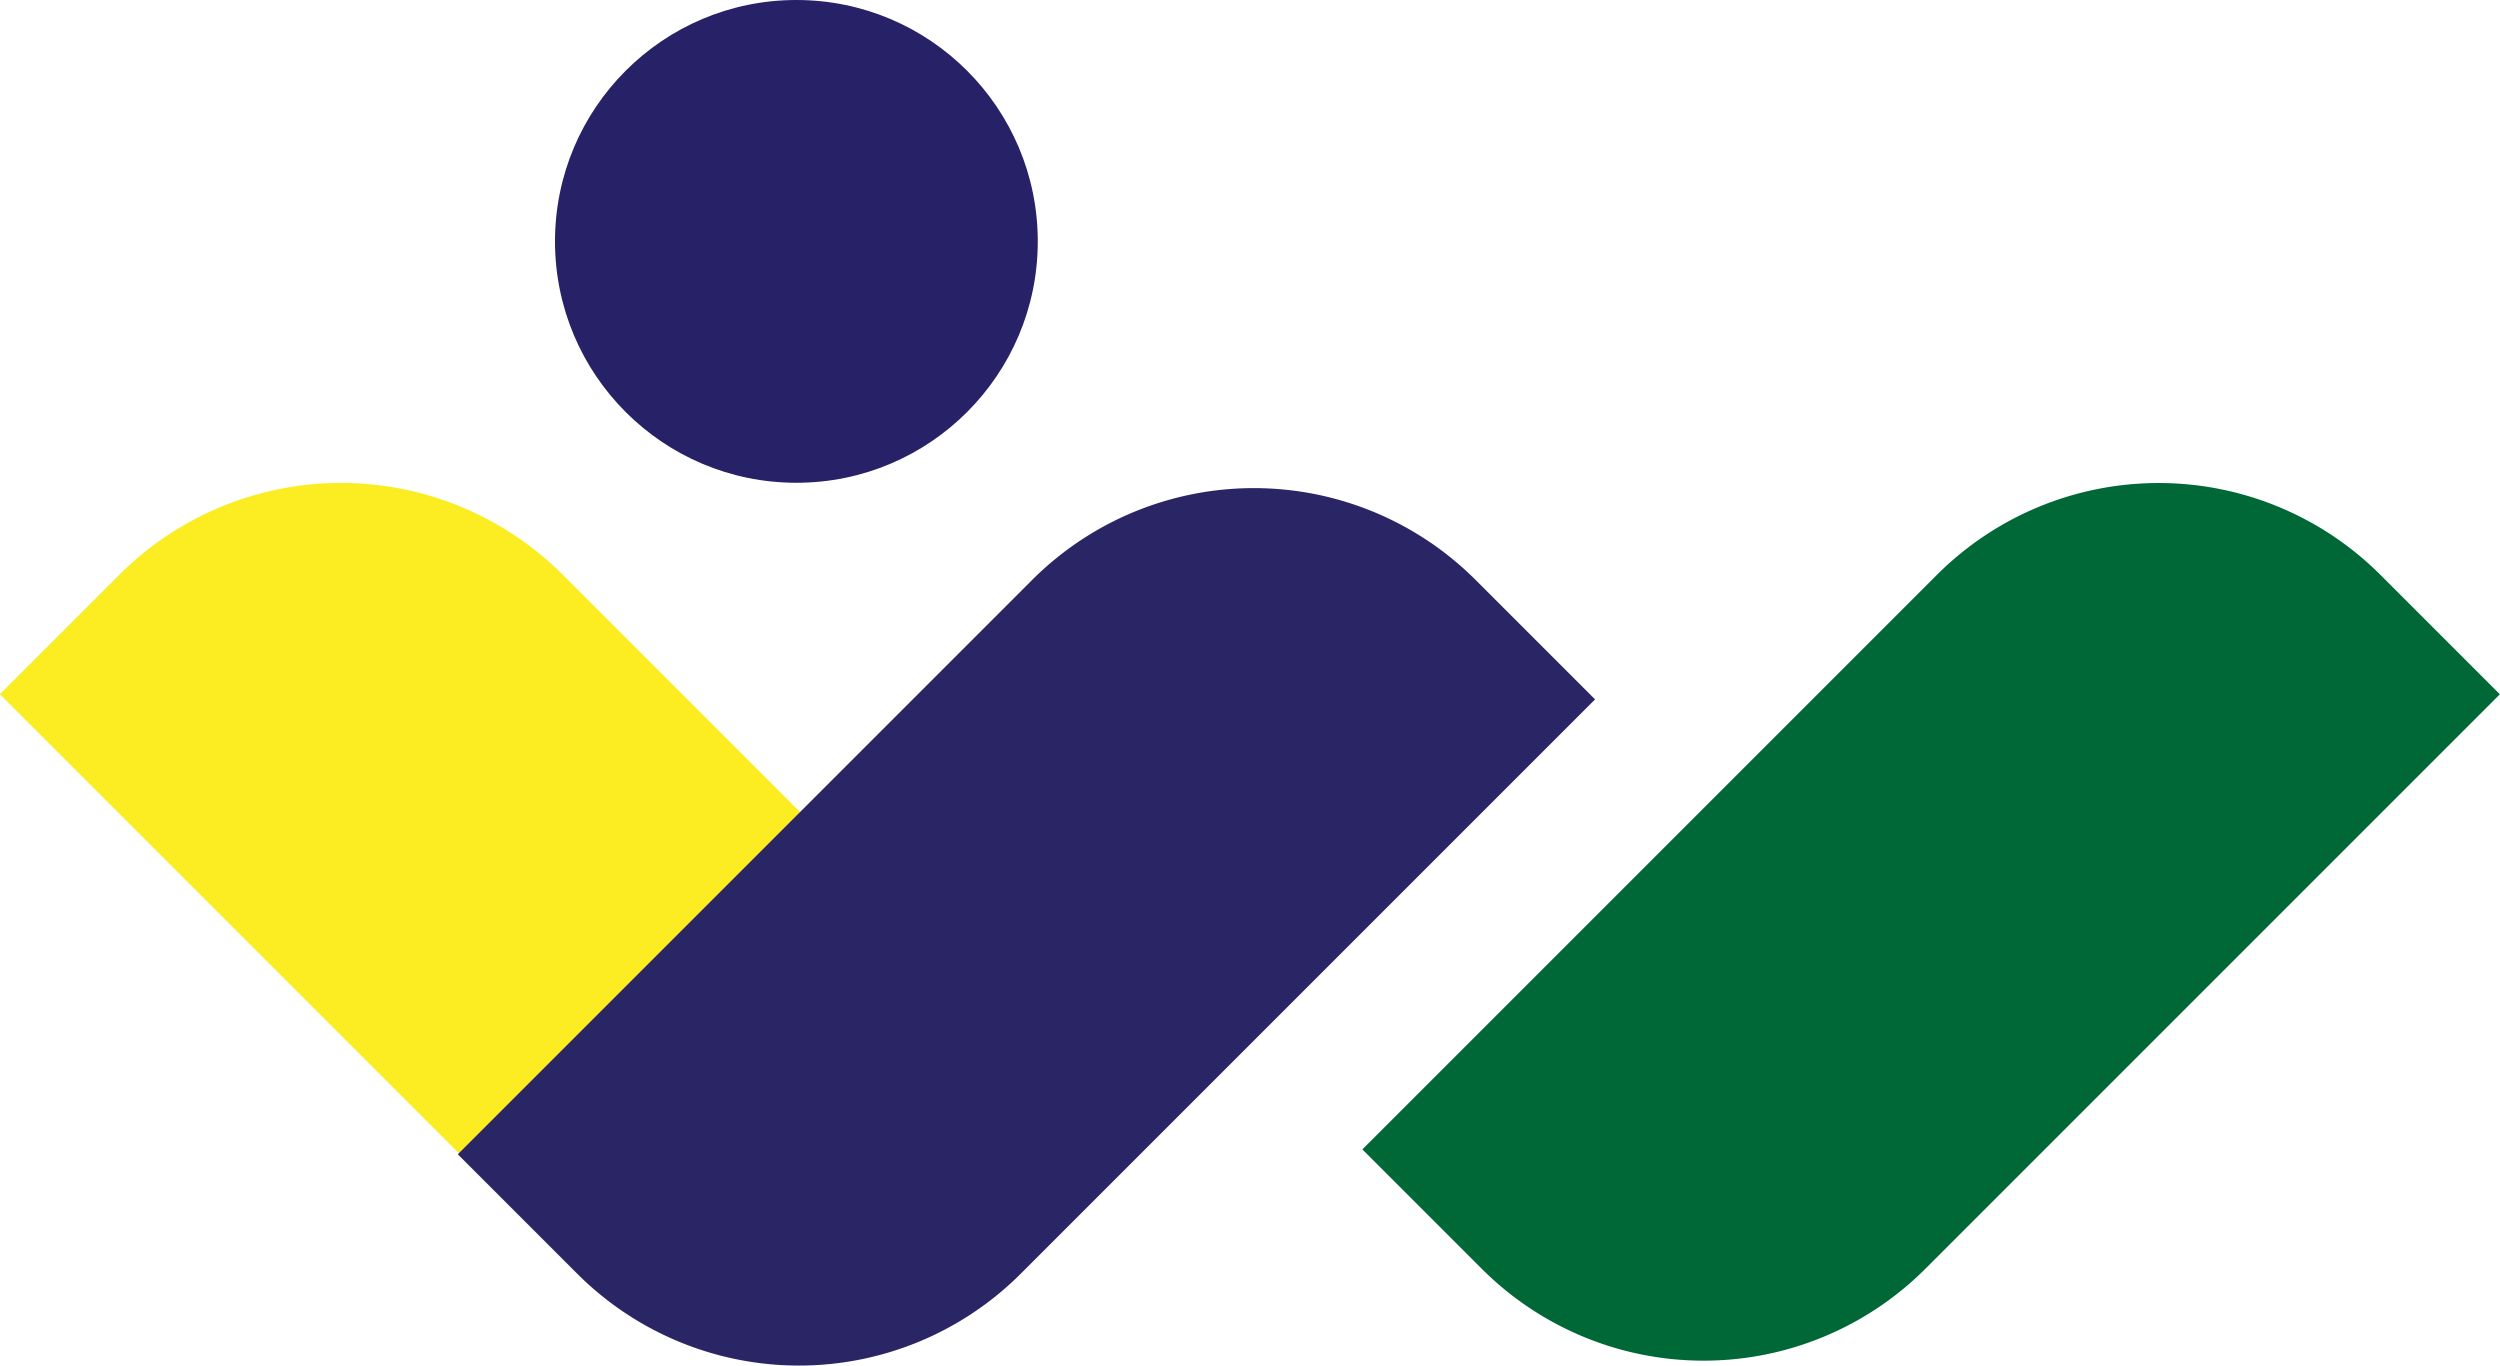 <svg id="75fafcbe-5e8b-4439-8eb3-021296a13361" data-name="Simbol." xmlns="http://www.w3.org/2000/svg" viewBox="0 0 90 49.16"><title>Artboard 1</title><g id="45df2d18-3102-420b-afff-e74db2cb1caf" data-name="III"><g id="11bdba5a-8fa1-4645-83a6-7a480ffac223" data-name="Vs.1 copy"><path d="M11.79,12.91h6.08A11.29,11.29,0,0,1,29.16,24.21V53.45a0,0,0,0,1,0,0H23.08A11.29,11.29,0,0,1,11.79,42.16V12.91a0,0,0,0,1,0,0Z" transform="translate(-17.47 24.2) rotate(-45)" style="fill:#fbed21"/><path d="M39.56,13.1h6.08a0,0,0,0,1,0,0V42.34A11.29,11.29,0,0,1,34.35,53.63H28.27a0,0,0,0,1,0,0V24.39A11.29,11.29,0,0,1,39.56,13.1Z" transform="translate(39.49 83.09) rotate(-135)" style="fill:#2a2665"/><circle cx="28.67" cy="8.69" r="8.69" style="fill:#272167"/><g id="d8bfa101-eda8-43b6-b149-33a827cd5e7c" data-name="Layer 10 copy 2"><path d="M72.13,12.91h6.08a0,0,0,0,1,0,0V42.16A11.29,11.29,0,0,1,66.92,53.45H60.84a0,0,0,0,1,0,0V24.21A11.29,11.29,0,0,1,72.13,12.91Z" transform="translate(95.22 105.81) rotate(-135)" style="fill:#006837"/></g></g></g></svg>